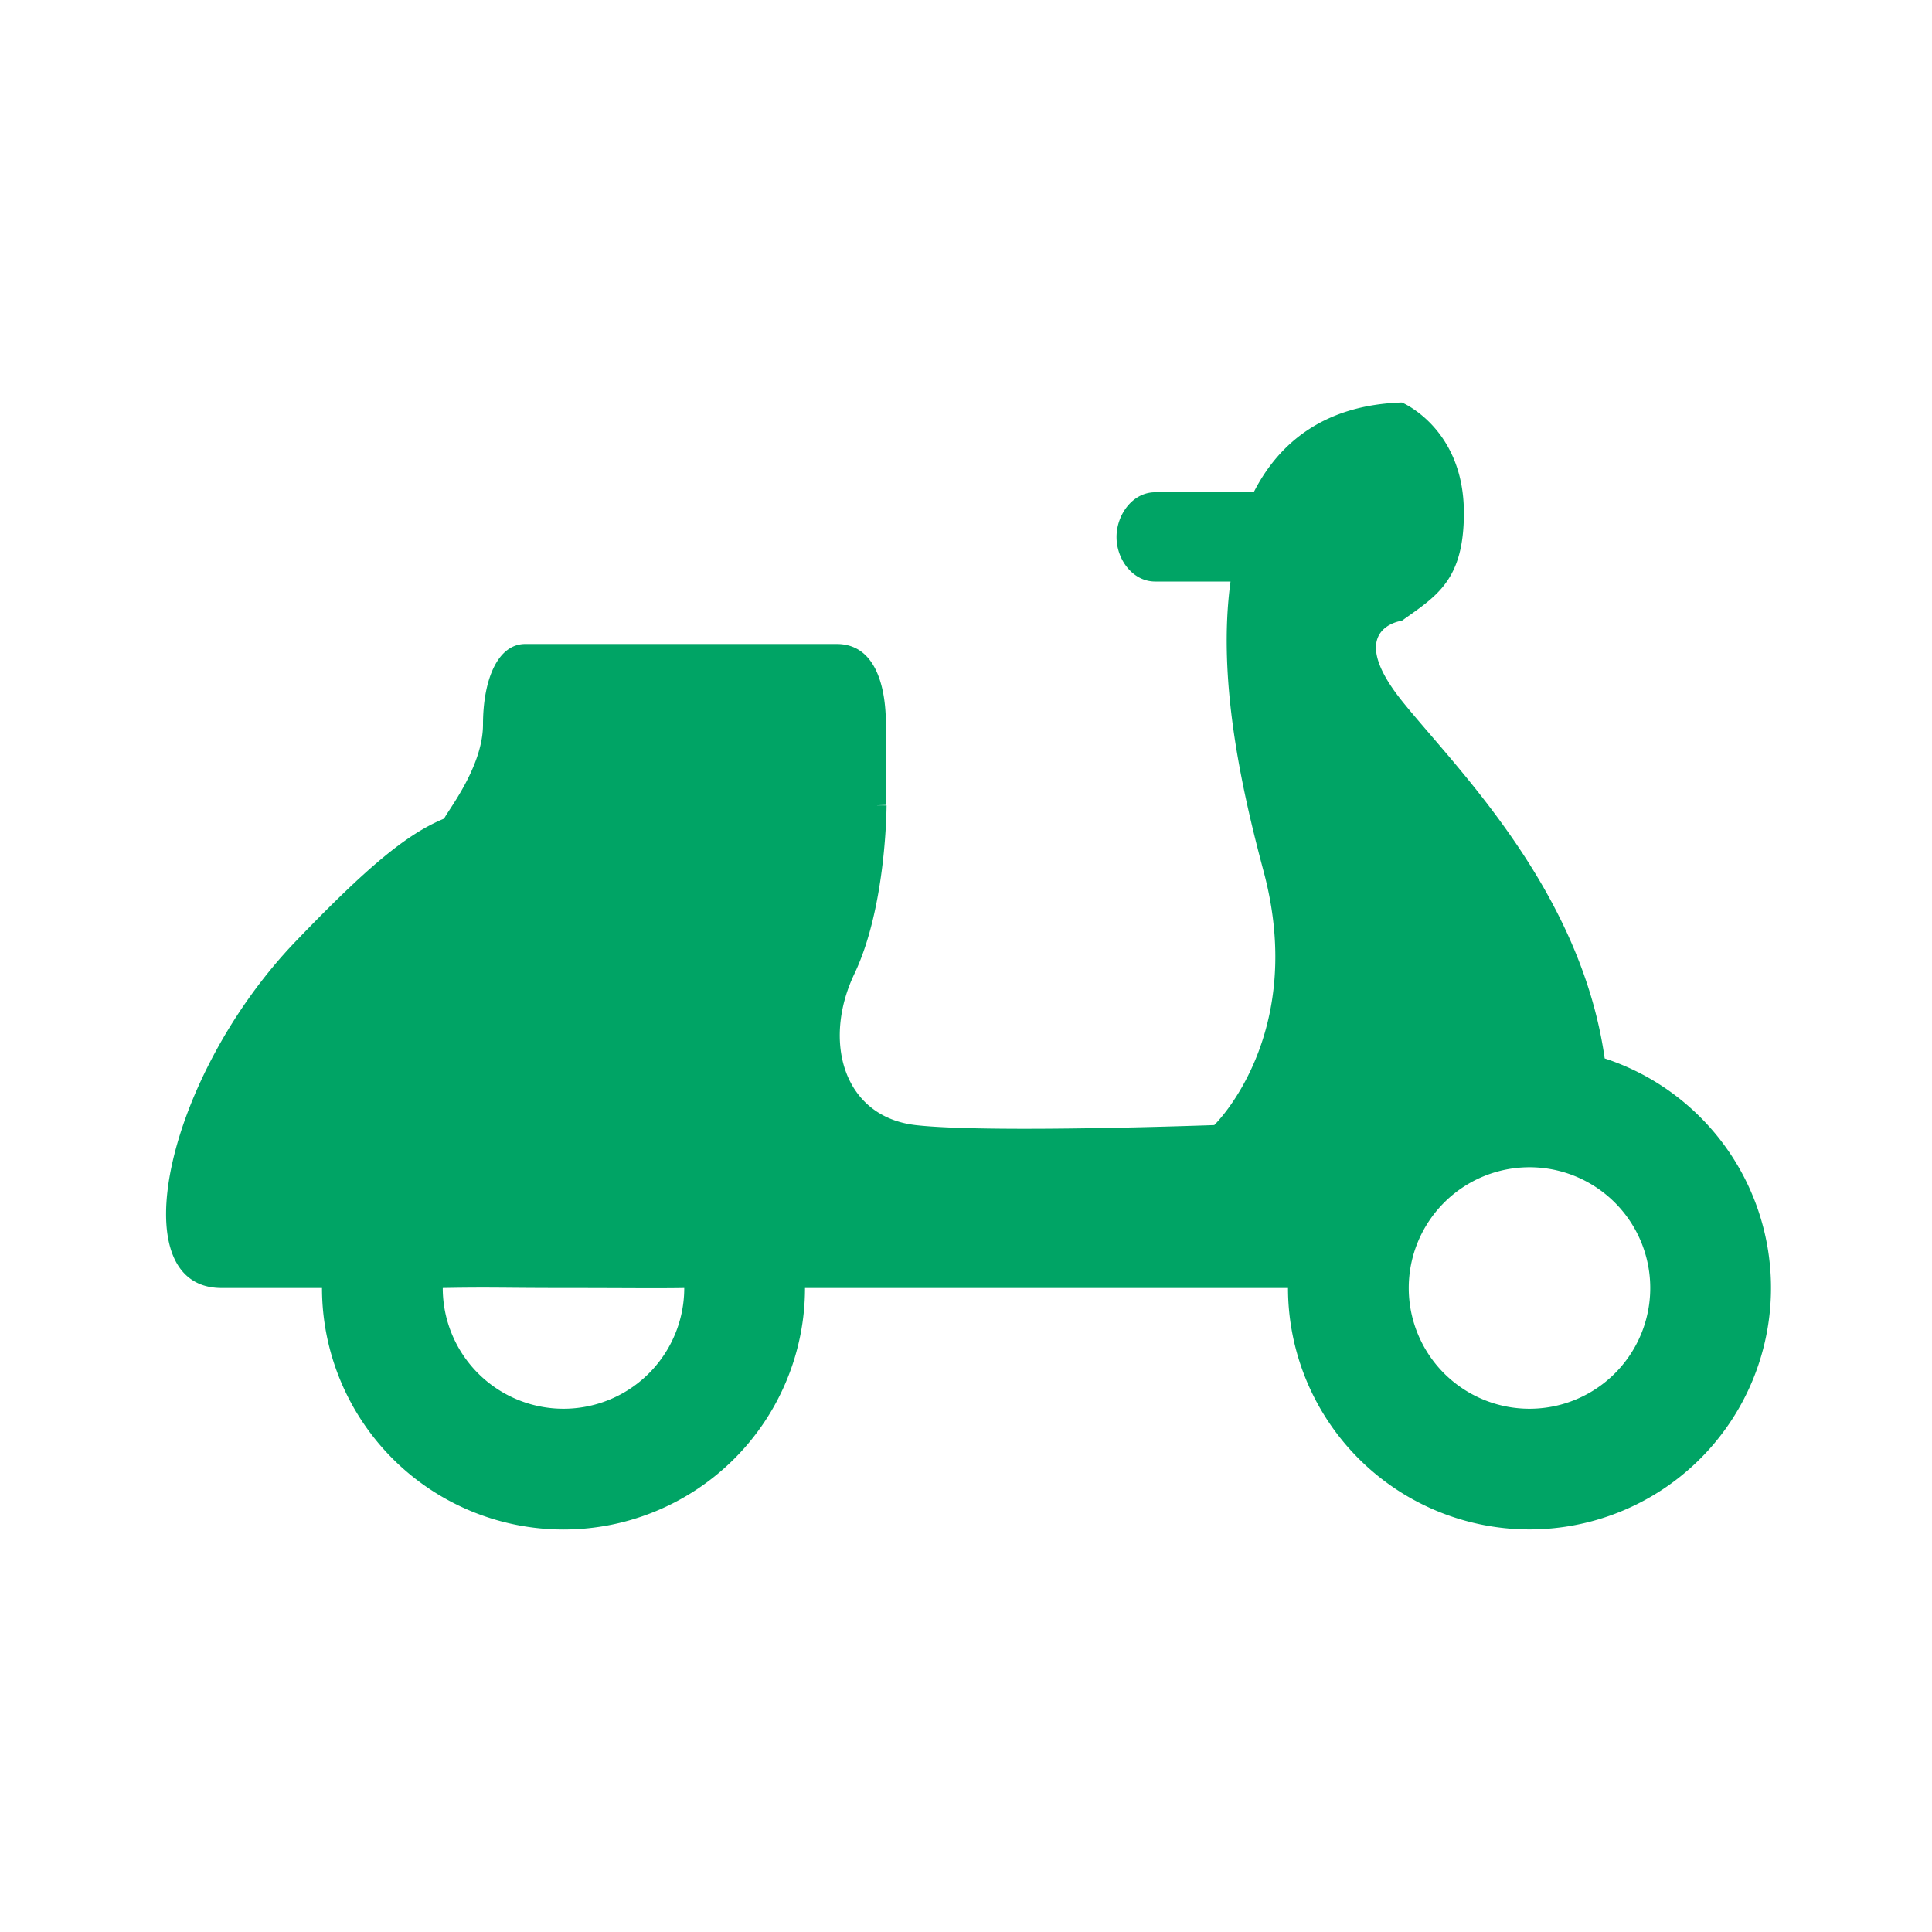 <svg xmlns="http://www.w3.org/2000/svg" width="24" height="24" viewBox="0 0 24 24">
    <path fill="#00A465" fill-rule="evenodd" d="M17.414 5c-.951.03-1.523.491-1.84 1.115H14.35c-.279 0-.48.277-.48.556s.201.553.48.553h.936c-.165 1.21.133 2.56.412 3.604.542 2.034-.614 3.148-.614 3.148s-2.816.104-3.712 0c-.895-.105-1.158-1.04-.759-1.878.4-.838.4-2.093.4-2.093l-.131-.001.123-.004V9c0-.5-.143-1-.611-1H6.525C6.18 8 6 8.448 6 9s-.485 1.127-.485 1.179l.005-.011c-.47.192-.966.61-1.841 1.52C2.06 13.37 1.488 16 2.753 16H4a3 3 0 0 0 6 0h6a3 3 0 1 0 3.934-2.852c-.3-2.113-1.868-3.628-2.52-4.443-.723-.904 0-.994 0-.994.434-.308.771-.503.771-1.34 0-1.053-.77-1.371-.77-1.371zM19 14.5a1.5 1.5 0 1 1 0 3 1.5 1.5 0 0 1 0-3zM7 16c.75 0 1.154.006 1.5 0a1.5 1.5 0 0 1-3 0c.619-.011.75 0 1.5 0z"/>
</svg>
